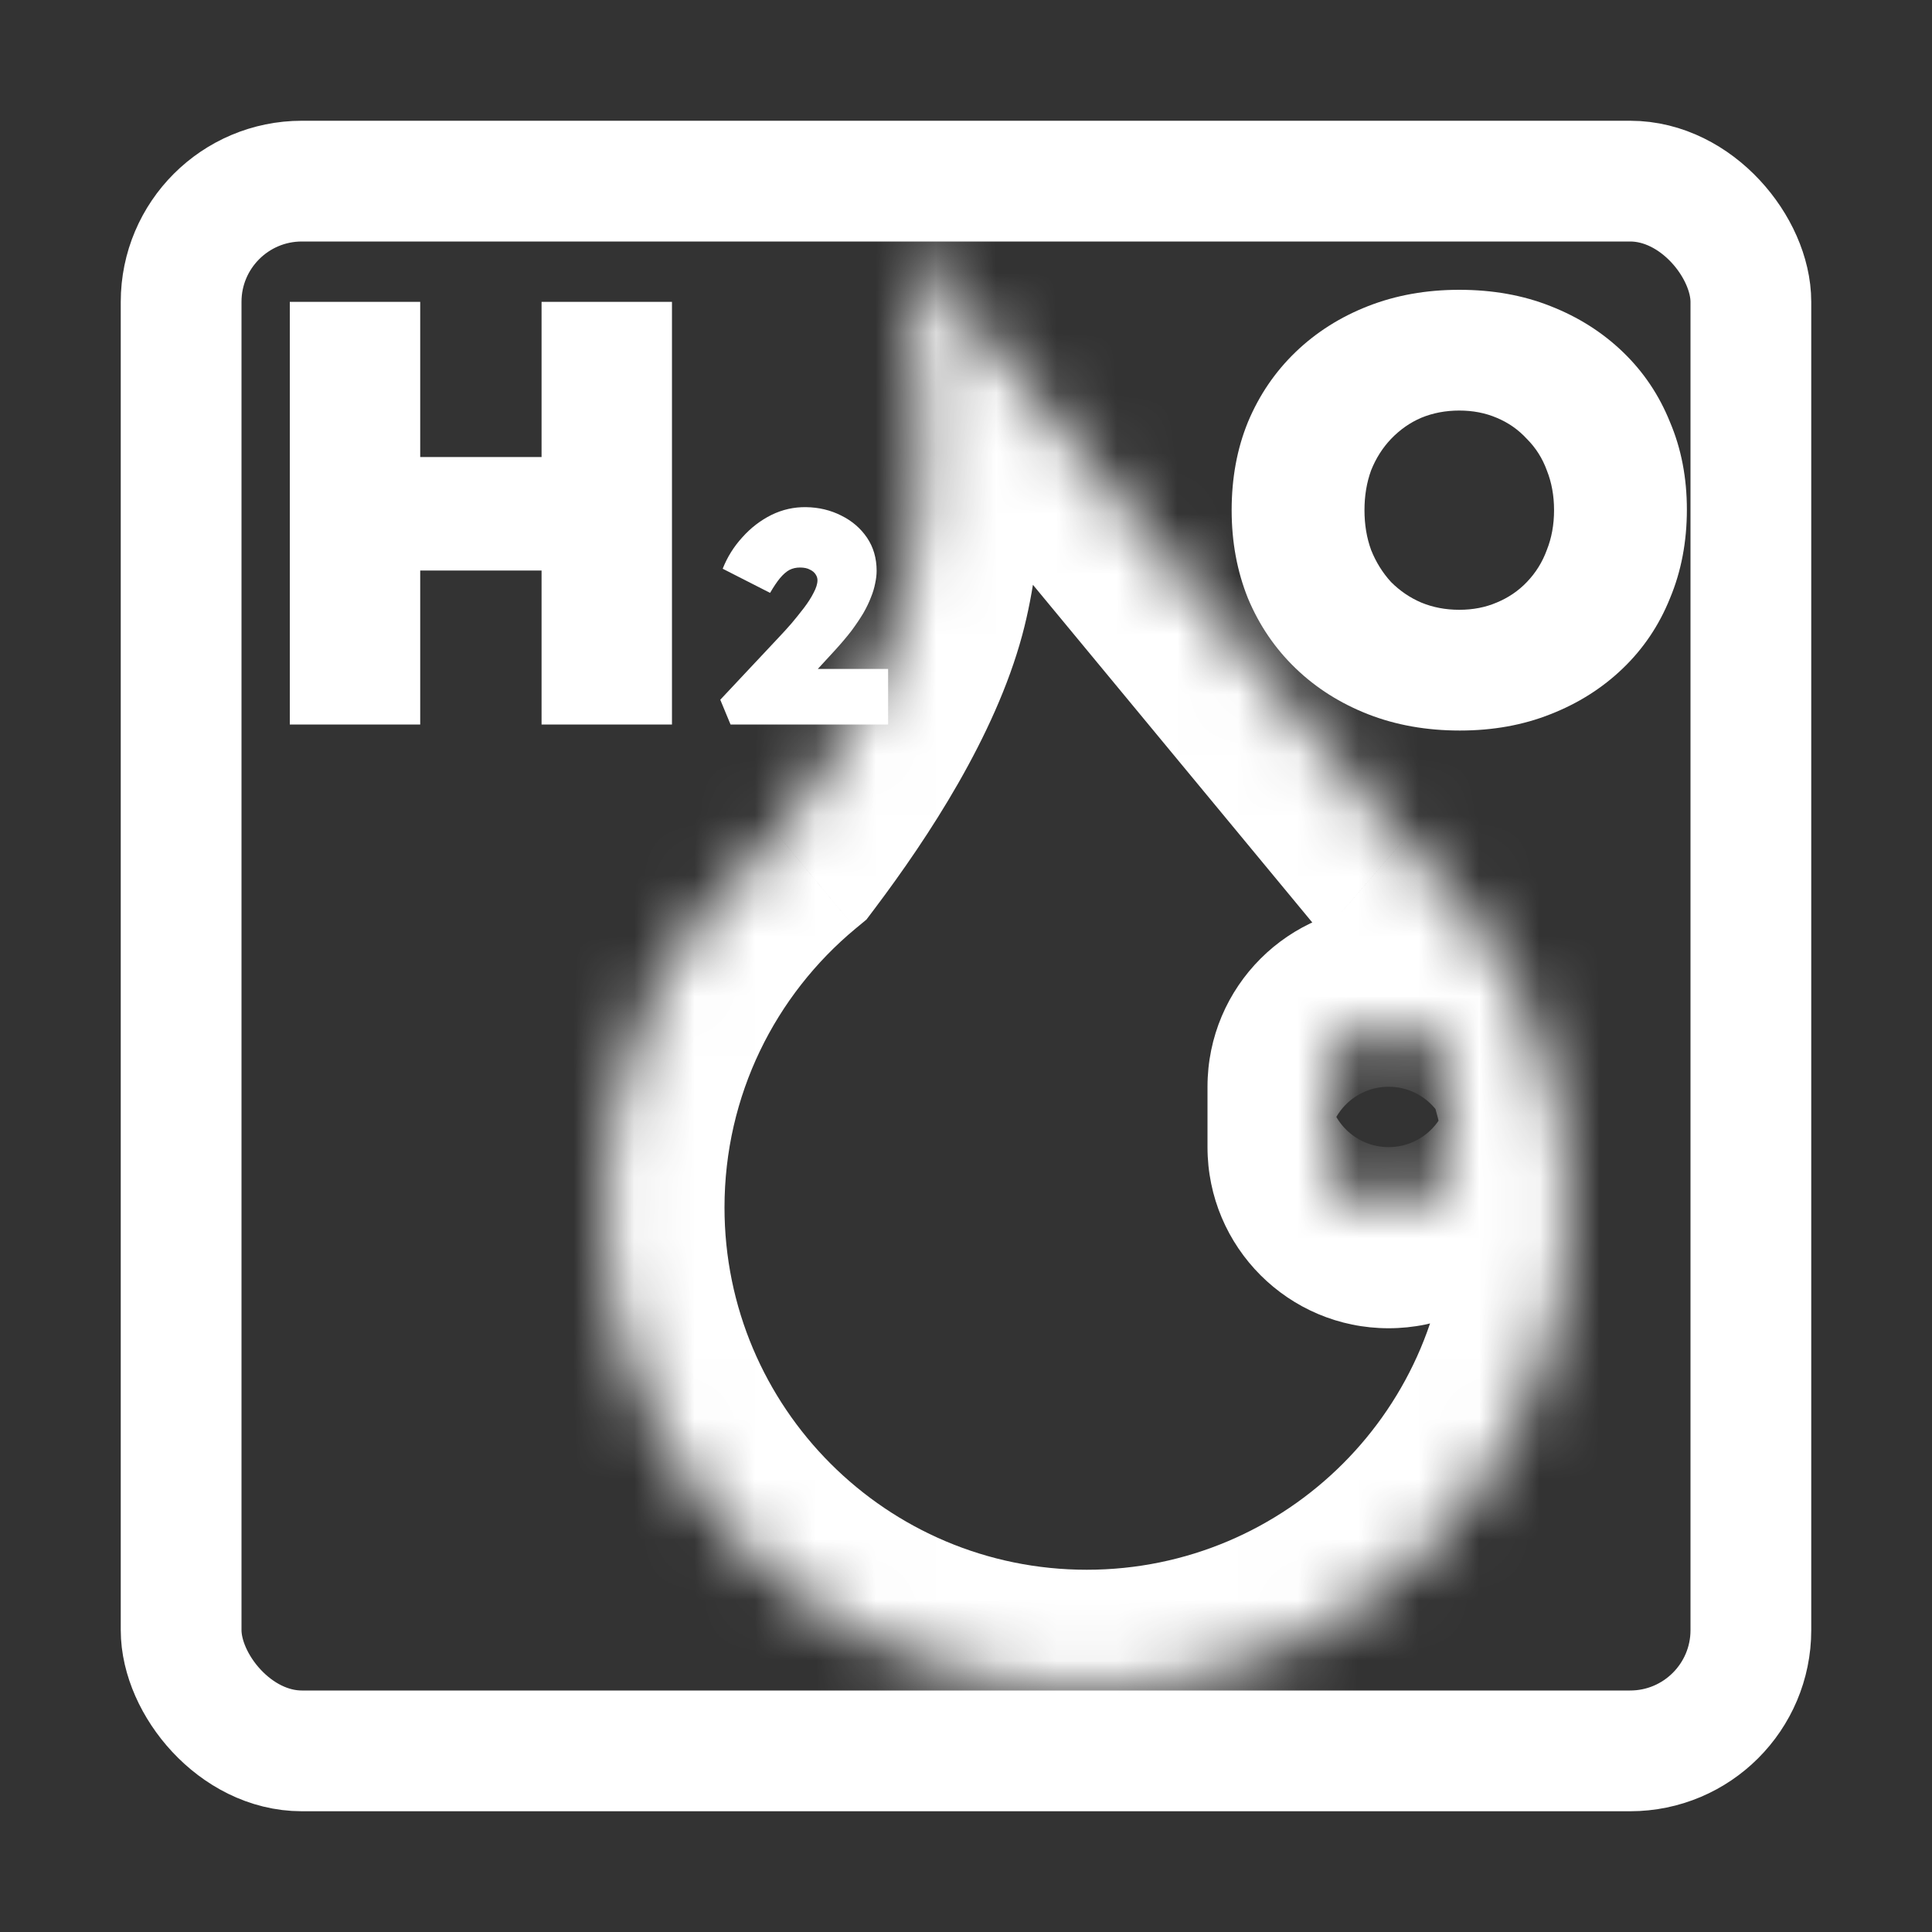 <svg width="32" height="32" viewBox="0 0 32 32" fill="none" xmlns="http://www.w3.org/2000/svg">
<rect x="0" y="0" width="32" height="32" fill="#333333" stroke="none"/>
<mask id="path-1-inside-1_25_194" fill="white">
<path fill-rule="evenodd" clip-rule="evenodd" d="M10 20C10 17.523 11.126 15.309 12.894 13.841C13.748 12.706 14.653 11.286 15 10C15.61 7.738 15 4 15 4L23.226 13.943C24.925 15.41 26 17.579 26 20C26 24.418 22.418 28 18 28C13.582 28 10 24.418 10 20ZM23 20C23.552 20 24 19.552 24 19L24 18C24 17.448 23.552 17 23 17C22.448 17 22 17.448 22 18L22 19C22 19.552 22.448 20 23 20Z"/>
</mask>
<path d="M12.894 13.841L14.171 15.38L14.351 15.231L14.492 15.044L12.894 13.841ZM15 10L16.931 10.521L16.931 10.521L15 10ZM15 4L16.541 2.725L11.838 -2.959L13.026 4.322L15 4ZM23.226 13.943L21.685 15.218L21.792 15.347L21.919 15.457L23.226 13.943ZM11.616 12.302C9.41 14.133 8 16.903 8 20L12 20C12 18.143 12.841 16.484 14.171 15.38L11.616 12.302ZM13.069 9.479C12.827 10.376 12.122 11.54 11.296 12.639L14.492 15.044C15.374 13.871 16.479 12.196 16.931 10.521L13.069 9.479ZM15 4C13.026 4.322 13.026 4.322 13.026 4.322C13.026 4.322 13.026 4.321 13.026 4.321C13.026 4.321 13.026 4.321 13.026 4.321C13.026 4.321 13.026 4.321 13.026 4.321C13.026 4.321 13.026 4.323 13.027 4.325C13.027 4.329 13.028 4.337 13.03 4.348C13.034 4.37 13.039 4.406 13.046 4.452C13.059 4.547 13.079 4.687 13.101 4.865C13.145 5.221 13.198 5.717 13.233 6.277C13.307 7.459 13.284 8.682 13.069 9.479L16.931 10.521C17.326 9.055 17.303 7.278 17.225 6.027C17.184 5.369 17.122 4.79 17.071 4.374C17.045 4.166 17.022 3.997 17.004 3.878C16.996 3.818 16.988 3.771 16.983 3.737C16.981 3.72 16.979 3.707 16.977 3.697C16.976 3.692 16.976 3.688 16.975 3.685C16.975 3.683 16.974 3.682 16.974 3.681C16.974 3.68 16.974 3.68 16.974 3.679C16.974 3.679 16.974 3.679 16.974 3.678C16.974 3.678 16.974 3.678 15 4ZM24.767 12.668L16.541 2.725L13.459 5.275L21.685 15.218L24.767 12.668ZM28 20C28 16.974 26.653 14.26 24.534 12.429L21.919 15.457C23.197 16.56 24 18.185 24 20L28 20ZM18 30C23.523 30 28 25.523 28 20L24 20C24 23.314 21.314 26 18 26L18 30ZM8 20C8 25.523 12.477 30 18 30L18 26C14.686 26 12 23.314 12 20L8 20ZM22 19C22 18.448 22.448 18 23 18L23 22C24.657 22 26 20.657 26 19L22 19ZM22 18L22 19L26 19L26 18L22 18ZM23 19C22.448 19 22 18.552 22 18L26 18C26 16.343 24.657 15 23 15L23 19ZM24 18C24 18.552 23.552 19 23 19L23 15C21.343 15 20 16.343 20 18L24 18ZM24 19L24 18L20 18L20 19L24 19ZM23 18C23.552 18 24 18.448 24 19L20 19C20 20.657 21.343 22 23 22L23 18Z" fill="white" mask="url(#path-1-inside-1_25_194)"/>
<rect x="3" y="3" width="26" height="26" rx="2" stroke="white" stroke-width="2"/>
<path d="M24.18 12.1C23.627 12.1 23.12 12.01 22.66 11.83C22.2 11.65 21.8 11.397 21.46 11.07C21.12 10.743 20.857 10.357 20.67 9.91C20.49 9.463 20.4 8.977 20.4 8.45C20.4 7.917 20.49 7.43 20.67 6.99C20.857 6.543 21.12 6.157 21.46 5.83C21.8 5.503 22.2 5.25 22.66 5.07C23.12 4.89 23.623 4.8 24.17 4.8C24.723 4.8 25.227 4.89 25.68 5.07C26.14 5.25 26.54 5.503 26.88 5.83C27.22 6.157 27.48 6.543 27.66 6.99C27.847 7.43 27.94 7.913 27.94 8.44C27.94 8.973 27.847 9.463 27.66 9.91C27.48 10.357 27.22 10.743 26.88 11.07C26.54 11.397 26.14 11.65 25.68 11.83C25.227 12.01 24.727 12.1 24.18 12.1ZM24.17 10.1C24.397 10.1 24.603 10.06 24.79 9.98C24.983 9.9 25.15 9.787 25.29 9.64C25.437 9.487 25.547 9.31 25.62 9.11C25.7 8.91 25.74 8.69 25.74 8.45C25.74 8.21 25.7 7.99 25.62 7.79C25.547 7.59 25.437 7.417 25.29 7.27C25.15 7.117 24.983 7 24.79 6.92C24.603 6.84 24.397 6.8 24.17 6.8C23.943 6.8 23.733 6.84 23.54 6.92C23.353 7 23.187 7.117 23.04 7.27C22.9 7.417 22.79 7.59 22.71 7.79C22.637 7.99 22.6 8.21 22.6 8.45C22.6 8.69 22.637 8.91 22.71 9.11C22.79 9.31 22.9 9.487 23.04 9.64C23.187 9.787 23.353 9.9 23.54 9.98C23.733 10.06 23.943 10.1 24.17 10.1Z" fill="white"/>
<path d="M8.97 12V5H11.13V12H8.97ZM4.8 12V5H6.96V12H4.8ZM5.61 9.45L5.62 7.57H10.19V9.45H5.61ZM12.1 12L11.93 11.59L12.915 10.54C12.975 10.477 13.04 10.405 13.11 10.325C13.18 10.242 13.248 10.157 13.315 10.07C13.381 9.983 13.435 9.9 13.475 9.82C13.518 9.74 13.54 9.67 13.54 9.61C13.54 9.577 13.53 9.545 13.51 9.515C13.49 9.482 13.458 9.455 13.415 9.435C13.375 9.412 13.32 9.4 13.25 9.4C13.186 9.4 13.128 9.413 13.075 9.44C13.025 9.467 12.973 9.512 12.92 9.575C12.87 9.635 12.815 9.717 12.755 9.82L11.97 9.42C12.046 9.227 12.155 9.053 12.295 8.9C12.435 8.743 12.595 8.62 12.775 8.53C12.958 8.44 13.15 8.397 13.35 8.4C13.563 8.403 13.758 8.45 13.935 8.54C14.111 8.627 14.253 8.748 14.36 8.905C14.466 9.062 14.52 9.245 14.52 9.455C14.52 9.522 14.511 9.592 14.495 9.665C14.481 9.738 14.458 9.815 14.425 9.895C14.395 9.975 14.353 10.062 14.3 10.155C14.246 10.245 14.181 10.342 14.105 10.445C14.028 10.545 13.938 10.652 13.835 10.765L13.04 11.63L12.94 11.08H14.71V12H12.1Z" fill="white"/>
</svg>
